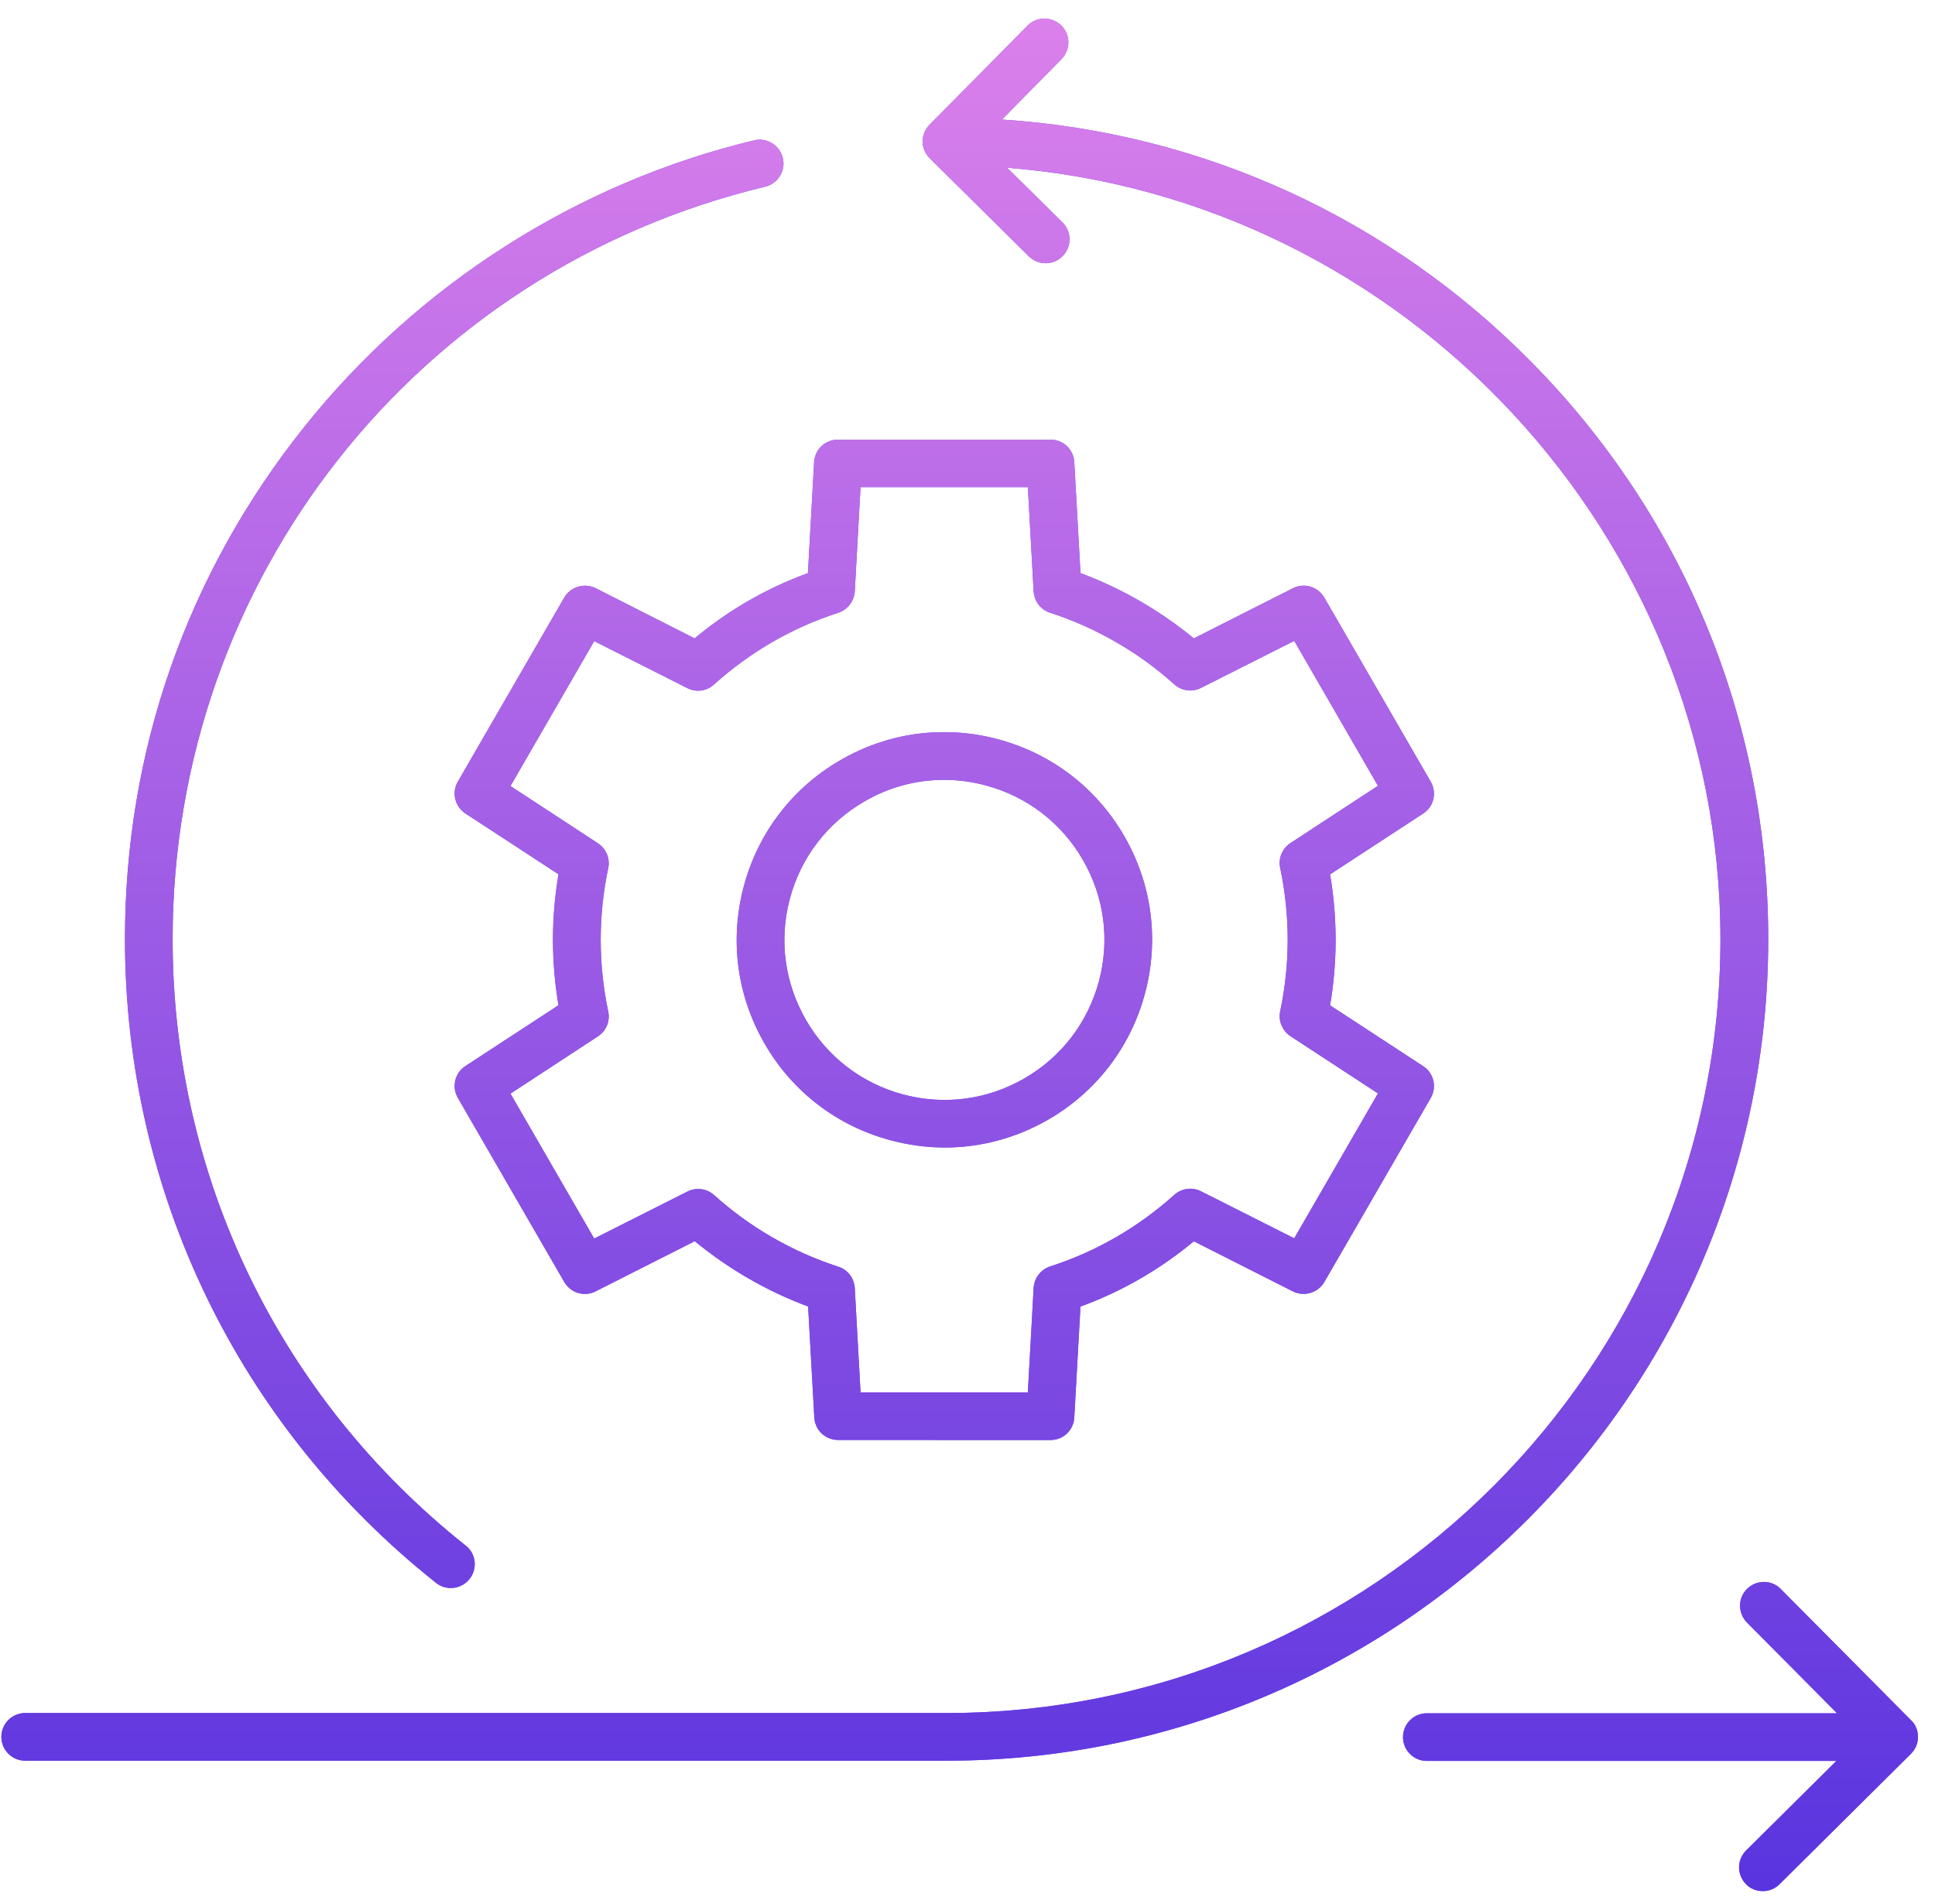 <svg width="62" height="61" viewBox="0 0 62 61" fill="none" xmlns="http://www.w3.org/2000/svg">
<path d="M61.455 55.653C61.455 55.856 61.376 56.049 61.232 56.193L57.022 60.371C56.87 60.523 56.68 60.595 56.482 60.595C56.285 60.595 56.087 60.523 55.943 60.371C55.647 60.068 55.647 59.588 55.95 59.292L58.839 56.424H45.717C45.296 56.424 44.954 56.082 44.954 55.661C44.954 55.239 45.296 54.897 45.717 54.897H58.862L55.974 51.988C55.678 51.685 55.678 51.204 55.981 50.909C56.284 50.613 56.765 50.613 57.06 50.917L61.239 55.126C61.376 55.252 61.455 55.45 61.455 55.653ZM56.657 30.092C56.657 23.133 53.966 16.567 49.078 11.612C44.519 6.986 38.531 4.249 32.104 3.83L34.011 1.895C34.306 1.592 34.306 1.111 34.003 0.816C33.7 0.52 33.219 0.52 32.923 0.823L29.786 3.995C29.642 4.139 29.562 4.336 29.562 4.534C29.562 4.737 29.647 4.93 29.793 5.074L32.965 8.212C33.116 8.356 33.306 8.435 33.504 8.435C33.702 8.435 33.9 8.356 34.049 8.204C34.345 7.901 34.345 7.42 34.041 7.125L32.271 5.375C45.007 6.374 55.125 17.15 55.125 30.092C55.125 43.764 44 54.889 30.328 54.889H0.807C0.386 54.889 0.044 55.231 0.044 55.652C0.044 56.074 0.386 56.416 0.807 56.416H30.328C44.848 56.416 56.657 44.608 56.657 30.092ZM13.973 50.719C14.112 50.832 14.282 50.883 14.446 50.883C14.67 50.883 14.893 50.785 15.045 50.593C15.307 50.264 15.256 49.783 14.919 49.521C8.952 44.785 5.531 37.699 5.531 30.093C5.531 18.579 13.341 8.665 24.517 5.982C24.926 5.884 25.183 5.468 25.082 5.062C24.985 4.653 24.568 4.396 24.162 4.497C18.511 5.851 13.392 9.115 9.748 13.681C5.991 18.384 4.004 24.064 4.004 30.096C4.007 38.172 7.638 45.692 13.973 50.719L13.973 50.719ZM22.256 20.455C23.341 19.553 24.559 18.849 25.887 18.363L26.085 14.812C26.106 14.403 26.44 14.087 26.849 14.087H33.659C34.068 14.087 34.402 14.403 34.422 14.812L34.62 18.363C35.278 18.608 35.916 18.908 36.522 19.258C37.129 19.607 37.712 20.013 38.252 20.455L41.428 18.849C41.79 18.664 42.23 18.798 42.435 19.152L45.843 25.048C46.046 25.397 45.941 25.85 45.599 26.068L42.618 28.016C42.854 29.412 42.854 30.82 42.618 32.213L45.599 34.161C45.941 34.384 46.046 34.831 45.843 35.181L42.435 41.076C42.232 41.426 41.79 41.557 41.428 41.38L38.252 39.773C37.167 40.675 35.949 41.38 34.62 41.865L34.422 45.417C34.402 45.825 34.068 46.142 33.659 46.142L26.854 46.139C26.445 46.139 26.111 45.823 26.091 45.414L25.893 41.863C25.235 41.619 24.597 41.318 23.991 40.968C23.384 40.619 22.801 40.213 22.261 39.771L19.085 41.377C18.723 41.562 18.283 41.428 18.078 41.074L14.67 35.178C14.467 34.829 14.572 34.377 14.914 34.158L17.895 32.21C17.659 30.815 17.659 29.406 17.895 28.013L14.914 26.066C14.572 25.842 14.467 25.395 14.67 25.045L18.078 19.15C18.281 18.8 18.723 18.669 19.085 18.846L22.256 20.455ZM22.025 22.049L19.039 20.543L16.356 25.186L19.159 27.021C19.422 27.194 19.555 27.515 19.488 27.818C19.167 29.337 19.167 30.884 19.488 32.411C19.555 32.719 19.422 33.035 19.159 33.207L16.356 35.042L19.039 39.686L22.025 38.18C22.308 38.036 22.644 38.082 22.881 38.293C23.454 38.807 24.083 39.267 24.749 39.648C25.42 40.036 26.132 40.352 26.861 40.588C27.165 40.686 27.368 40.956 27.388 41.272L27.573 44.613H32.934L33.119 41.264C33.14 40.948 33.35 40.678 33.646 40.58C35.134 40.1 36.468 39.324 37.627 38.285C37.863 38.075 38.2 38.029 38.483 38.172L41.469 39.678L44.152 35.035L41.348 33.2C41.086 33.027 40.952 32.706 41.019 32.403C41.34 30.884 41.34 29.337 41.019 27.81C40.952 27.502 41.086 27.186 41.348 27.014L44.152 25.179L41.469 20.535L38.483 22.041C38.2 22.185 37.863 22.139 37.627 21.928C37.054 21.414 36.424 20.954 35.758 20.574C35.088 20.186 34.376 19.869 33.646 19.633C33.343 19.535 33.14 19.265 33.119 18.949L32.934 15.608H27.573L27.388 18.949C27.368 19.265 27.157 19.535 26.861 19.633C25.373 20.113 24.04 20.89 22.881 21.928C22.652 22.146 22.31 22.193 22.025 22.049ZM24.5 33.441C23.61 31.901 23.374 30.113 23.834 28.393C24.294 26.677 25.394 25.243 26.933 24.354C28.473 23.464 30.262 23.228 31.981 23.688C33.697 24.148 35.132 25.248 36.021 26.787C36.91 28.327 37.146 30.115 36.686 31.835C36.226 33.551 35.126 34.985 33.587 35.875C32.562 36.466 31.423 36.769 30.272 36.769C29.694 36.769 29.113 36.689 28.542 36.538C26.823 36.08 25.389 34.983 24.5 33.441ZM25.823 32.68C26.507 33.865 27.612 34.713 28.935 35.068C30.259 35.422 31.639 35.24 32.824 34.554C34.008 33.87 34.856 32.765 35.211 31.442C35.566 30.118 35.383 28.738 34.697 27.553C34.014 26.368 32.908 25.52 31.585 25.166C31.143 25.047 30.696 24.988 30.249 24.988C29.359 24.988 28.486 25.22 27.697 25.68C26.512 26.363 25.664 27.468 25.309 28.792C24.955 30.113 25.137 31.488 25.823 32.68Z" fill="#6D4DF2"/>
<path d="M61.455 55.653C61.455 55.856 61.376 56.049 61.232 56.193L57.022 60.371C56.87 60.523 56.68 60.595 56.482 60.595C56.285 60.595 56.087 60.523 55.943 60.371C55.647 60.068 55.647 59.588 55.95 59.292L58.839 56.424H45.717C45.296 56.424 44.954 56.082 44.954 55.661C44.954 55.239 45.296 54.897 45.717 54.897H58.862L55.974 51.988C55.678 51.685 55.678 51.204 55.981 50.909C56.284 50.613 56.765 50.613 57.06 50.917L61.239 55.126C61.376 55.252 61.455 55.45 61.455 55.653ZM56.657 30.092C56.657 23.133 53.966 16.567 49.078 11.612C44.519 6.986 38.531 4.249 32.104 3.83L34.011 1.895C34.306 1.592 34.306 1.111 34.003 0.816C33.7 0.52 33.219 0.52 32.923 0.823L29.786 3.995C29.642 4.139 29.562 4.336 29.562 4.534C29.562 4.737 29.647 4.93 29.793 5.074L32.965 8.212C33.116 8.356 33.306 8.435 33.504 8.435C33.702 8.435 33.9 8.356 34.049 8.204C34.345 7.901 34.345 7.42 34.041 7.125L32.271 5.375C45.007 6.374 55.125 17.15 55.125 30.092C55.125 43.764 44 54.889 30.328 54.889H0.807C0.386 54.889 0.044 55.231 0.044 55.652C0.044 56.074 0.386 56.416 0.807 56.416H30.328C44.848 56.416 56.657 44.608 56.657 30.092ZM13.973 50.719C14.112 50.832 14.282 50.883 14.446 50.883C14.67 50.883 14.893 50.785 15.045 50.593C15.307 50.264 15.256 49.783 14.919 49.521C8.952 44.785 5.531 37.699 5.531 30.093C5.531 18.579 13.341 8.665 24.517 5.982C24.926 5.884 25.183 5.468 25.082 5.062C24.985 4.653 24.568 4.396 24.162 4.497C18.511 5.851 13.392 9.115 9.748 13.681C5.991 18.384 4.004 24.064 4.004 30.096C4.007 38.172 7.638 45.692 13.973 50.719L13.973 50.719ZM22.256 20.455C23.341 19.553 24.559 18.849 25.887 18.363L26.085 14.812C26.106 14.403 26.44 14.087 26.849 14.087H33.659C34.068 14.087 34.402 14.403 34.422 14.812L34.62 18.363C35.278 18.608 35.916 18.908 36.522 19.258C37.129 19.607 37.712 20.013 38.252 20.455L41.428 18.849C41.79 18.664 42.23 18.798 42.435 19.152L45.843 25.048C46.046 25.397 45.941 25.85 45.599 26.068L42.618 28.016C42.854 29.412 42.854 30.82 42.618 32.213L45.599 34.161C45.941 34.384 46.046 34.831 45.843 35.181L42.435 41.076C42.232 41.426 41.79 41.557 41.428 41.38L38.252 39.773C37.167 40.675 35.949 41.38 34.62 41.865L34.422 45.417C34.402 45.825 34.068 46.142 33.659 46.142L26.854 46.139C26.445 46.139 26.111 45.823 26.091 45.414L25.893 41.863C25.235 41.619 24.597 41.318 23.991 40.968C23.384 40.619 22.801 40.213 22.261 39.771L19.085 41.377C18.723 41.562 18.283 41.428 18.078 41.074L14.67 35.178C14.467 34.829 14.572 34.377 14.914 34.158L17.895 32.21C17.659 30.815 17.659 29.406 17.895 28.013L14.914 26.066C14.572 25.842 14.467 25.395 14.67 25.045L18.078 19.15C18.281 18.8 18.723 18.669 19.085 18.846L22.256 20.455ZM22.025 22.049L19.039 20.543L16.356 25.186L19.159 27.021C19.422 27.194 19.555 27.515 19.488 27.818C19.167 29.337 19.167 30.884 19.488 32.411C19.555 32.719 19.422 33.035 19.159 33.207L16.356 35.042L19.039 39.686L22.025 38.18C22.308 38.036 22.644 38.082 22.881 38.293C23.454 38.807 24.083 39.267 24.749 39.648C25.42 40.036 26.132 40.352 26.861 40.588C27.165 40.686 27.368 40.956 27.388 41.272L27.573 44.613H32.934L33.119 41.264C33.14 40.948 33.35 40.678 33.646 40.58C35.134 40.1 36.468 39.324 37.627 38.285C37.863 38.075 38.2 38.029 38.483 38.172L41.469 39.678L44.152 35.035L41.348 33.2C41.086 33.027 40.952 32.706 41.019 32.403C41.34 30.884 41.34 29.337 41.019 27.81C40.952 27.502 41.086 27.186 41.348 27.014L44.152 25.179L41.469 20.535L38.483 22.041C38.2 22.185 37.863 22.139 37.627 21.928C37.054 21.414 36.424 20.954 35.758 20.574C35.088 20.186 34.376 19.869 33.646 19.633C33.343 19.535 33.14 19.265 33.119 18.949L32.934 15.608H27.573L27.388 18.949C27.368 19.265 27.157 19.535 26.861 19.633C25.373 20.113 24.04 20.89 22.881 21.928C22.652 22.146 22.31 22.193 22.025 22.049ZM24.5 33.441C23.61 31.901 23.374 30.113 23.834 28.393C24.294 26.677 25.394 25.243 26.933 24.354C28.473 23.464 30.262 23.228 31.981 23.688C33.697 24.148 35.132 25.248 36.021 26.787C36.91 28.327 37.146 30.115 36.686 31.835C36.226 33.551 35.126 34.985 33.587 35.875C32.562 36.466 31.423 36.769 30.272 36.769C29.694 36.769 29.113 36.689 28.542 36.538C26.823 36.08 25.389 34.983 24.5 33.441ZM25.823 32.68C26.507 33.865 27.612 34.713 28.935 35.068C30.259 35.422 31.639 35.24 32.824 34.554C34.008 33.87 34.856 32.765 35.211 31.442C35.566 30.118 35.383 28.738 34.697 27.553C34.014 26.368 32.908 25.52 31.585 25.166C31.143 25.047 30.696 24.988 30.249 24.988C29.359 24.988 28.486 25.22 27.697 25.68C26.512 26.363 25.664 27.468 25.309 28.792C24.955 30.113 25.137 31.488 25.823 32.68Z" fill="url(#paint0_linear_858_2216)"/>
<defs>
<linearGradient id="paint0_linear_858_2216" x1="30.75" y1="60.595" x2="30.75" y2="0.595" gradientUnits="userSpaceOnUse">
<stop stop-color="#5934DF"/>
<stop offset="1" stop-color="#DB80EB"/>
</linearGradient>
</defs>
</svg>
